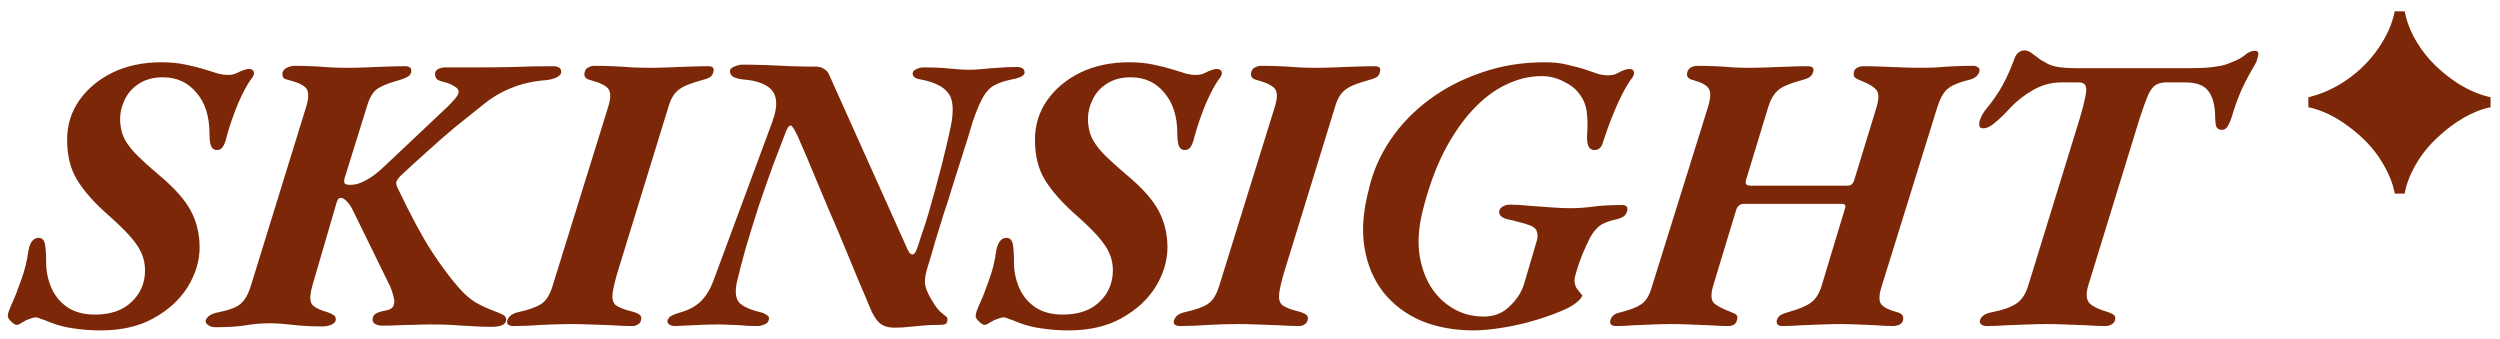 <svg width="177" height="24" viewBox="0 0 177 24" fill="none" xmlns="http://www.w3.org/2000/svg">
<path d="M7.132 23.392C6.46 23.392 5.825 23.345 5.228 23.252C4.649 23.177 4.099 23.037 3.576 22.832C3.315 22.72 3.091 22.636 2.904 22.58C2.736 22.505 2.624 22.468 2.568 22.468C2.437 22.468 2.307 22.496 2.176 22.552C2.064 22.589 1.961 22.627 1.868 22.664C1.737 22.739 1.607 22.813 1.476 22.888C1.364 22.963 1.271 23 1.196 23C1.084 23 0.953 22.925 0.804 22.776C0.636 22.627 0.552 22.487 0.552 22.356C0.552 22.207 0.655 21.908 0.86 21.46C1.065 21.012 1.28 20.461 1.504 19.808C1.747 19.155 1.915 18.473 2.008 17.764C2.12 17.148 2.363 16.84 2.736 16.84C2.979 16.84 3.128 16.989 3.184 17.288C3.24 17.568 3.268 18.007 3.268 18.604C3.268 19.201 3.389 19.789 3.632 20.368C3.875 20.928 4.248 21.385 4.752 21.74C5.275 22.095 5.928 22.272 6.712 22.272C7.832 22.272 8.7 21.973 9.316 21.376C9.951 20.779 10.268 20.032 10.268 19.136C10.268 18.725 10.193 18.343 10.044 17.988C9.895 17.615 9.624 17.204 9.232 16.756C8.84 16.308 8.261 15.748 7.496 15.076C6.6 14.273 5.919 13.489 5.452 12.724C4.985 11.959 4.752 11.016 4.752 9.896C4.752 8.851 5.041 7.917 5.62 7.096C6.199 6.275 6.983 5.621 7.972 5.136C8.98 4.651 10.128 4.408 11.416 4.408C12.051 4.408 12.629 4.464 13.152 4.576C13.693 4.688 14.169 4.809 14.58 4.94C14.953 5.052 15.252 5.145 15.476 5.22C15.7 5.276 15.924 5.304 16.148 5.304C16.409 5.304 16.643 5.248 16.848 5.136C16.979 5.061 17.109 5.005 17.24 4.968C17.371 4.912 17.492 4.884 17.604 4.884C17.809 4.884 17.931 4.949 17.968 5.08C18.005 5.211 17.968 5.351 17.856 5.5C17.651 5.761 17.427 6.135 17.184 6.62C16.941 7.105 16.717 7.637 16.512 8.216C16.307 8.776 16.129 9.345 15.98 9.924C15.924 10.129 15.849 10.297 15.756 10.428C15.663 10.559 15.523 10.624 15.336 10.624C15.168 10.624 15.037 10.531 14.944 10.344C14.869 10.157 14.832 9.868 14.832 9.476C14.832 8.244 14.524 7.273 13.908 6.564C13.311 5.836 12.517 5.472 11.528 5.472C10.875 5.472 10.315 5.621 9.848 5.92C9.4 6.2 9.064 6.573 8.84 7.04C8.616 7.488 8.504 7.945 8.504 8.412C8.504 8.86 8.579 9.271 8.728 9.644C8.877 9.999 9.139 10.381 9.512 10.792C9.904 11.203 10.473 11.725 11.22 12.36C12.34 13.293 13.105 14.152 13.516 14.936C13.927 15.72 14.132 16.579 14.132 17.512C14.132 18.464 13.852 19.397 13.292 20.312C12.732 21.208 11.929 21.945 10.884 22.524C9.857 23.103 8.607 23.392 7.132 23.392ZM15.234 23.168C15.048 23.168 14.889 23.121 14.758 23.028C14.609 22.935 14.544 22.823 14.562 22.692C14.656 22.393 14.964 22.197 15.486 22.104C16.233 21.955 16.746 21.759 17.026 21.516C17.325 21.273 17.568 20.853 17.754 20.256L21.674 7.572C21.861 6.956 21.87 6.527 21.702 6.284C21.534 6.041 21.114 5.836 20.442 5.668C20.274 5.631 20.153 5.584 20.078 5.528C20.022 5.453 19.994 5.351 19.994 5.22C19.994 5.071 20.078 4.94 20.246 4.828C20.433 4.716 20.657 4.66 20.918 4.66C21.254 4.66 21.637 4.669 22.066 4.688C22.514 4.707 22.962 4.735 23.41 4.772C23.858 4.791 24.269 4.8 24.642 4.8C24.997 4.8 25.408 4.791 25.874 4.772C26.36 4.753 26.845 4.735 27.33 4.716C27.816 4.697 28.264 4.688 28.674 4.688C28.973 4.688 29.122 4.791 29.122 4.996C29.122 5.201 29.029 5.351 28.842 5.444C28.674 5.537 28.488 5.612 28.282 5.668C27.741 5.817 27.321 5.967 27.022 6.116C26.724 6.247 26.5 6.433 26.35 6.676C26.201 6.9 26.07 7.208 25.958 7.6L24.39 12.64C24.353 12.827 24.362 12.948 24.418 13.004C24.493 13.06 24.624 13.088 24.81 13.088C25.165 13.088 25.538 12.976 25.93 12.752C26.341 12.528 26.77 12.201 27.218 11.772L31.67 7.572C31.876 7.367 32.044 7.189 32.174 7.04C32.324 6.872 32.417 6.723 32.454 6.592C32.51 6.405 32.417 6.247 32.174 6.116C31.95 5.967 31.698 5.864 31.418 5.808C31.194 5.752 31.036 5.687 30.942 5.612C30.849 5.519 30.802 5.397 30.802 5.248C30.802 5.08 30.877 4.959 31.026 4.884C31.176 4.809 31.344 4.772 31.53 4.772H33.63C34.564 4.772 35.46 4.763 36.318 4.744C37.177 4.707 38.12 4.688 39.146 4.688C39.538 4.688 39.734 4.819 39.734 5.08C39.734 5.248 39.613 5.388 39.37 5.5C39.128 5.593 38.913 5.649 38.726 5.668C37.756 5.743 36.916 5.929 36.206 6.228C35.497 6.508 34.834 6.9 34.218 7.404C33.584 7.908 32.93 8.431 32.258 8.972C31.605 9.513 30.952 10.083 30.298 10.68C29.645 11.259 29.001 11.847 28.366 12.444C28.198 12.612 28.096 12.761 28.058 12.892C28.04 13.004 28.068 13.135 28.142 13.284C29.057 15.207 29.869 16.719 30.578 17.82C31.306 18.921 31.95 19.78 32.51 20.396C32.884 20.825 33.266 21.161 33.658 21.404C34.05 21.628 34.47 21.824 34.918 21.992C35.124 22.067 35.329 22.151 35.534 22.244C35.74 22.337 35.842 22.468 35.842 22.636C35.842 22.785 35.758 22.907 35.59 23C35.422 23.093 35.161 23.14 34.806 23.14C34.265 23.14 33.761 23.121 33.294 23.084C32.828 23.065 32.37 23.037 31.922 23C31.493 22.981 31.008 22.972 30.466 22.972C30.056 22.972 29.664 22.981 29.29 23C28.936 23 28.572 23.009 28.198 23.028C27.844 23.047 27.452 23.056 27.022 23.056C26.873 23.056 26.724 23.019 26.574 22.944C26.444 22.869 26.378 22.767 26.378 22.636C26.378 22.431 26.462 22.281 26.63 22.188C26.817 22.095 27.032 22.029 27.274 21.992C27.61 21.936 27.806 21.815 27.862 21.628C27.937 21.441 27.937 21.236 27.862 21.012C27.806 20.769 27.732 20.536 27.638 20.312L25.034 14.992C24.866 14.637 24.698 14.385 24.53 14.236C24.381 14.087 24.26 14.012 24.166 14.012C24.054 14.012 23.98 14.04 23.942 14.096C23.905 14.152 23.868 14.236 23.83 14.348L22.122 20.2C21.954 20.779 21.926 21.199 22.038 21.46C22.15 21.703 22.533 21.917 23.186 22.104C23.354 22.16 23.494 22.225 23.606 22.3C23.718 22.356 23.774 22.459 23.774 22.608C23.774 22.776 23.662 22.907 23.438 23C23.233 23.075 23.028 23.112 22.822 23.112C22.244 23.112 21.74 23.093 21.31 23.056C20.9 23.019 20.517 22.981 20.162 22.944C19.826 22.907 19.472 22.888 19.098 22.888C18.538 22.888 17.978 22.935 17.418 23.028C16.877 23.121 16.149 23.168 15.234 23.168ZM36.338 23.084C36.208 23.084 36.096 23.056 36.002 23C35.909 22.925 35.881 22.823 35.918 22.692C36.012 22.393 36.264 22.197 36.674 22.104C37.44 21.936 37.99 21.74 38.326 21.516C38.662 21.292 38.924 20.881 39.11 20.284L43.058 7.572C43.245 6.975 43.254 6.555 43.086 6.312C42.918 6.069 42.489 5.855 41.798 5.668C41.63 5.631 41.509 5.565 41.434 5.472C41.36 5.36 41.35 5.229 41.406 5.08C41.425 4.949 41.509 4.847 41.658 4.772C41.808 4.697 41.948 4.66 42.078 4.66C42.489 4.66 42.928 4.669 43.394 4.688C43.861 4.707 44.318 4.735 44.766 4.772C45.233 4.791 45.653 4.8 46.026 4.8C46.4 4.8 46.82 4.791 47.286 4.772C47.772 4.753 48.266 4.735 48.77 4.716C49.274 4.697 49.732 4.688 50.142 4.688C50.46 4.688 50.581 4.819 50.506 5.08C50.469 5.267 50.385 5.397 50.254 5.472C50.124 5.547 49.946 5.612 49.722 5.668C49.181 5.817 48.752 5.967 48.434 6.116C48.136 6.265 47.902 6.452 47.734 6.676C47.566 6.9 47.426 7.208 47.314 7.6L43.73 19.248C43.525 19.939 43.404 20.461 43.366 20.816C43.329 21.171 43.404 21.432 43.59 21.6C43.796 21.749 44.104 21.88 44.514 21.992C44.906 22.085 45.158 22.179 45.27 22.272C45.401 22.365 45.438 22.496 45.382 22.664C45.364 22.795 45.289 22.897 45.158 22.972C45.046 23.047 44.916 23.084 44.766 23.084C44.356 23.084 43.88 23.065 43.338 23.028C42.816 23.009 42.293 22.991 41.77 22.972C41.248 22.953 40.8 22.944 40.426 22.944C39.848 22.944 39.176 22.963 38.41 23C37.664 23.056 36.973 23.084 36.338 23.084ZM47.788 23.084C47.658 23.084 47.536 23.056 47.424 23C47.294 22.925 47.238 22.823 47.256 22.692C47.312 22.524 47.424 22.403 47.592 22.328C47.742 22.253 47.919 22.188 48.124 22.132C48.74 21.964 49.235 21.703 49.608 21.348C49.982 20.975 50.28 20.489 50.504 19.892L54.676 8.636C54.919 7.964 55.003 7.423 54.928 7.012C54.854 6.583 54.611 6.256 54.2 6.032C53.808 5.808 53.239 5.668 52.492 5.612C52.231 5.575 52.026 5.509 51.876 5.416C51.746 5.323 51.68 5.192 51.68 5.024C51.68 4.893 51.783 4.791 51.988 4.716C52.194 4.623 52.39 4.576 52.576 4.576C52.987 4.576 53.491 4.585 54.088 4.604C54.704 4.623 55.339 4.651 55.992 4.688C56.646 4.707 57.234 4.716 57.756 4.716C57.999 4.716 58.195 4.772 58.344 4.884C58.512 4.977 58.634 5.117 58.708 5.304L64.252 17.652C64.29 17.727 64.336 17.811 64.392 17.904C64.467 17.979 64.532 18.016 64.588 18.016C64.719 18.016 64.831 17.876 64.924 17.596C64.98 17.465 65.055 17.241 65.148 16.924C65.26 16.588 65.391 16.196 65.54 15.748C65.69 15.281 65.839 14.768 65.988 14.208C66.156 13.648 66.315 13.069 66.464 12.472C66.632 11.875 66.782 11.287 66.912 10.708C67.062 10.111 67.192 9.541 67.304 9C67.547 7.843 67.491 7.04 67.136 6.592C66.8 6.125 66.128 5.799 65.12 5.612C64.766 5.556 64.598 5.407 64.616 5.164C64.635 5.052 64.728 4.959 64.896 4.884C65.064 4.809 65.223 4.772 65.372 4.772C66.1 4.772 66.735 4.8 67.276 4.856C67.818 4.912 68.247 4.94 68.564 4.94C68.938 4.94 69.283 4.921 69.6 4.884C69.936 4.847 70.291 4.819 70.664 4.8C71.056 4.763 71.495 4.744 71.98 4.744C72.354 4.744 72.54 4.875 72.54 5.136C72.54 5.267 72.428 5.379 72.204 5.472C71.999 5.547 71.784 5.603 71.56 5.64C71.112 5.733 70.73 5.864 70.412 6.032C70.114 6.181 69.843 6.461 69.6 6.872C69.376 7.264 69.134 7.843 68.872 8.608C68.779 8.925 68.658 9.327 68.508 9.812C68.359 10.297 68.191 10.829 68.004 11.408C67.818 11.987 67.622 12.603 67.416 13.256C67.23 13.891 67.024 14.535 66.8 15.188C66.595 15.841 66.399 16.476 66.212 17.092C66.044 17.708 65.876 18.277 65.708 18.8C65.54 19.323 65.466 19.743 65.484 20.06C65.522 20.359 65.652 20.704 65.876 21.096C65.97 21.245 66.072 21.413 66.184 21.6C66.296 21.768 66.418 21.917 66.548 22.048C66.698 22.179 66.819 22.281 66.912 22.356C67.024 22.412 67.08 22.496 67.08 22.608C67.08 22.776 67.034 22.888 66.94 22.944C66.847 22.981 66.716 23 66.548 23C66.044 23 65.624 23.019 65.288 23.056C64.952 23.093 64.644 23.121 64.364 23.14C64.084 23.177 63.776 23.196 63.44 23.196C62.918 23.215 62.526 23.103 62.264 22.86C62.003 22.617 61.77 22.235 61.564 21.712C61.415 21.339 61.182 20.788 60.864 20.06C60.566 19.332 60.23 18.52 59.856 17.624C59.483 16.709 59.091 15.785 58.68 14.852C58.288 13.919 57.924 13.051 57.588 12.248C57.252 11.427 56.963 10.745 56.72 10.204C56.496 9.663 56.347 9.345 56.272 9.252C56.254 9.177 56.207 9.103 56.132 9.028C56.076 8.935 56.03 8.888 55.992 8.888C55.899 8.888 55.815 8.963 55.74 9.112C55.666 9.243 55.61 9.373 55.572 9.504C55.33 10.12 55.04 10.876 54.704 11.772C54.387 12.649 54.06 13.583 53.724 14.572C53.407 15.561 53.108 16.523 52.828 17.456C52.567 18.389 52.352 19.211 52.184 19.92C52.035 20.592 52.072 21.077 52.296 21.376C52.539 21.675 53.052 21.917 53.836 22.104C54.004 22.141 54.154 22.207 54.284 22.3C54.434 22.375 54.48 22.496 54.424 22.664C54.406 22.795 54.303 22.897 54.116 22.972C53.948 23.047 53.78 23.084 53.612 23.084C53.108 23.084 52.707 23.065 52.408 23.028C52.128 23.009 51.886 23 51.68 23C51.475 22.981 51.214 22.972 50.896 22.972C50.486 22.972 50.056 22.981 49.608 23C49.16 23.019 48.768 23.037 48.432 23.056C48.096 23.075 47.882 23.084 47.788 23.084ZM75.655 23.392C74.983 23.392 74.349 23.345 73.751 23.252C73.173 23.177 72.622 23.037 72.099 22.832C71.838 22.72 71.614 22.636 71.427 22.58C71.259 22.505 71.147 22.468 71.091 22.468C70.961 22.468 70.83 22.496 70.699 22.552C70.587 22.589 70.485 22.627 70.391 22.664C70.261 22.739 70.13 22.813 69.999 22.888C69.887 22.963 69.794 23 69.719 23C69.607 23 69.477 22.925 69.327 22.776C69.159 22.627 69.075 22.487 69.075 22.356C69.075 22.207 69.178 21.908 69.383 21.46C69.589 21.012 69.803 20.461 70.027 19.808C70.27 19.155 70.438 18.473 70.531 17.764C70.643 17.148 70.886 16.84 71.259 16.84C71.502 16.84 71.651 16.989 71.707 17.288C71.763 17.568 71.791 18.007 71.791 18.604C71.791 19.201 71.913 19.789 72.155 20.368C72.398 20.928 72.771 21.385 73.275 21.74C73.798 22.095 74.451 22.272 75.235 22.272C76.355 22.272 77.223 21.973 77.839 21.376C78.474 20.779 78.791 20.032 78.791 19.136C78.791 18.725 78.717 18.343 78.567 17.988C78.418 17.615 78.147 17.204 77.755 16.756C77.363 16.308 76.785 15.748 76.019 15.076C75.123 14.273 74.442 13.489 73.975 12.724C73.509 11.959 73.275 11.016 73.275 9.896C73.275 8.851 73.565 7.917 74.143 7.096C74.722 6.275 75.506 5.621 76.495 5.136C77.503 4.651 78.651 4.408 79.939 4.408C80.574 4.408 81.153 4.464 81.675 4.576C82.217 4.688 82.693 4.809 83.103 4.94C83.477 5.052 83.775 5.145 83.999 5.22C84.223 5.276 84.447 5.304 84.671 5.304C84.933 5.304 85.166 5.248 85.371 5.136C85.502 5.061 85.633 5.005 85.763 4.968C85.894 4.912 86.015 4.884 86.127 4.884C86.333 4.884 86.454 4.949 86.491 5.08C86.529 5.211 86.491 5.351 86.379 5.5C86.174 5.761 85.95 6.135 85.707 6.62C85.465 7.105 85.241 7.637 85.035 8.216C84.83 8.776 84.653 9.345 84.503 9.924C84.447 10.129 84.373 10.297 84.279 10.428C84.186 10.559 84.046 10.624 83.859 10.624C83.691 10.624 83.561 10.531 83.467 10.344C83.393 10.157 83.355 9.868 83.355 9.476C83.355 8.244 83.047 7.273 82.431 6.564C81.834 5.836 81.041 5.472 80.051 5.472C79.398 5.472 78.838 5.621 78.371 5.92C77.923 6.2 77.587 6.573 77.363 7.04C77.139 7.488 77.027 7.945 77.027 8.412C77.027 8.86 77.102 9.271 77.251 9.644C77.401 9.999 77.662 10.381 78.035 10.792C78.427 11.203 78.997 11.725 79.743 12.36C80.863 13.293 81.629 14.152 82.039 14.936C82.45 15.72 82.655 16.579 82.655 17.512C82.655 18.464 82.375 19.397 81.815 20.312C81.255 21.208 80.453 21.945 79.407 22.524C78.381 23.103 77.13 23.392 75.655 23.392ZM83.534 23.084C83.403 23.084 83.291 23.056 83.198 23C83.104 22.925 83.076 22.823 83.114 22.692C83.207 22.393 83.459 22.197 83.87 22.104C84.635 21.936 85.186 21.74 85.522 21.516C85.858 21.292 86.119 20.881 86.306 20.284L90.254 7.572C90.44 6.975 90.45 6.555 90.282 6.312C90.114 6.069 89.684 5.855 88.994 5.668C88.826 5.631 88.704 5.565 88.63 5.472C88.555 5.36 88.546 5.229 88.602 5.08C88.62 4.949 88.704 4.847 88.854 4.772C89.003 4.697 89.143 4.66 89.274 4.66C89.684 4.66 90.123 4.669 90.59 4.688C91.056 4.707 91.514 4.735 91.962 4.772C92.428 4.791 92.848 4.8 93.222 4.8C93.595 4.8 94.015 4.791 94.482 4.772C94.967 4.753 95.462 4.735 95.966 4.716C96.47 4.697 96.927 4.688 97.338 4.688C97.655 4.688 97.776 4.819 97.702 5.08C97.664 5.267 97.58 5.397 97.45 5.472C97.319 5.547 97.142 5.612 96.918 5.668C96.376 5.817 95.947 5.967 95.63 6.116C95.331 6.265 95.098 6.452 94.93 6.676C94.762 6.9 94.622 7.208 94.51 7.6L90.926 19.248C90.72 19.939 90.599 20.461 90.562 20.816C90.524 21.171 90.599 21.432 90.786 21.6C90.991 21.749 91.299 21.88 91.71 21.992C92.102 22.085 92.354 22.179 92.466 22.272C92.596 22.365 92.634 22.496 92.578 22.664C92.559 22.795 92.484 22.897 92.354 22.972C92.242 23.047 92.111 23.084 91.962 23.084C91.551 23.084 91.075 23.065 90.534 23.028C90.011 23.009 89.488 22.991 88.966 22.972C88.443 22.953 87.995 22.944 87.622 22.944C87.043 22.944 86.371 22.963 85.606 23C84.859 23.056 84.168 23.084 83.534 23.084ZM104.336 23.392C102.973 23.392 101.741 23.168 100.64 22.72C99.557 22.253 98.661 21.581 97.952 20.704C97.261 19.827 96.813 18.772 96.608 17.54C96.402 16.308 96.505 14.927 96.916 13.396C97.196 12.164 97.7 11.007 98.428 9.924C99.156 8.841 100.07 7.889 101.172 7.068C102.273 6.247 103.514 5.603 104.896 5.136C106.277 4.651 107.77 4.408 109.376 4.408C110.01 4.408 110.57 4.473 111.056 4.604C111.56 4.716 111.998 4.837 112.372 4.968C112.708 5.08 112.978 5.173 113.184 5.248C113.408 5.304 113.632 5.332 113.856 5.332C113.968 5.332 114.08 5.323 114.192 5.304C114.304 5.285 114.425 5.239 114.556 5.164C114.705 5.071 114.845 5.005 114.976 4.968C115.106 4.912 115.228 4.884 115.34 4.884C115.545 4.884 115.657 4.949 115.676 5.08C115.713 5.211 115.676 5.351 115.564 5.5C115.321 5.817 115.069 6.237 114.808 6.76C114.546 7.283 114.304 7.833 114.08 8.412C113.856 8.991 113.669 9.513 113.52 9.98C113.482 10.167 113.408 10.325 113.296 10.456C113.202 10.568 113.062 10.624 112.876 10.624C112.484 10.624 112.316 10.241 112.372 9.476C112.409 8.916 112.4 8.403 112.344 7.936C112.288 7.469 112.12 7.049 111.84 6.676C111.597 6.321 111.224 6.023 110.72 5.78C110.234 5.519 109.712 5.388 109.152 5.388C108.293 5.388 107.444 5.593 106.604 6.004C105.782 6.396 104.998 6.993 104.252 7.796C103.524 8.58 102.852 9.56 102.236 10.736C101.638 11.912 101.144 13.275 100.752 14.824C100.472 15.888 100.378 16.887 100.472 17.82C100.584 18.735 100.845 19.537 101.256 20.228C101.666 20.9 102.198 21.432 102.852 21.824C103.505 22.216 104.242 22.412 105.064 22.412C105.773 22.412 106.37 22.179 106.856 21.712C107.36 21.245 107.705 20.723 107.892 20.144L108.816 17.008C108.872 16.784 108.872 16.588 108.816 16.42C108.778 16.233 108.629 16.084 108.368 15.972C108.125 15.879 107.845 15.795 107.528 15.72C107.21 15.627 106.94 15.561 106.716 15.524C106.566 15.487 106.426 15.421 106.296 15.328C106.165 15.216 106.118 15.076 106.156 14.908C106.193 14.777 106.286 14.675 106.436 14.6C106.585 14.525 106.744 14.488 106.912 14.488C107.322 14.488 107.789 14.516 108.312 14.572C108.834 14.609 109.348 14.647 109.852 14.684C110.356 14.721 110.794 14.74 111.168 14.74C111.709 14.74 112.25 14.703 112.792 14.628C113.352 14.553 114.033 14.516 114.836 14.516C115.153 14.516 115.274 14.656 115.2 14.936C115.162 15.104 115.078 15.235 114.948 15.328C114.836 15.403 114.677 15.468 114.472 15.524C113.912 15.636 113.501 15.795 113.24 16C112.997 16.187 112.773 16.467 112.568 16.84C112.418 17.139 112.25 17.503 112.064 17.932C111.896 18.343 111.756 18.735 111.644 19.108C111.532 19.463 111.476 19.705 111.476 19.836C111.476 20.041 111.522 20.228 111.616 20.396C111.728 20.545 111.868 20.723 112.036 20.928C111.886 21.245 111.513 21.553 110.916 21.852C110.318 22.132 109.618 22.393 108.816 22.636C108.032 22.879 107.229 23.065 106.408 23.196C105.605 23.327 104.914 23.392 104.336 23.392ZM114.404 23.084C114.273 23.084 114.171 23.056 114.096 23C114.003 22.925 113.975 22.823 114.012 22.692C114.049 22.524 114.133 22.393 114.264 22.3C114.395 22.207 114.563 22.141 114.768 22.104C115.421 21.936 115.897 21.749 116.196 21.544C116.513 21.339 116.756 20.956 116.924 20.396L120.928 7.572C121.115 6.956 121.133 6.527 120.984 6.284C120.853 6.041 120.48 5.836 119.864 5.668C119.696 5.631 119.575 5.565 119.5 5.472C119.425 5.36 119.416 5.229 119.472 5.08C119.509 4.949 119.593 4.847 119.724 4.772C119.873 4.697 120.013 4.66 120.144 4.66C120.573 4.66 121.003 4.669 121.432 4.688C121.88 4.707 122.309 4.735 122.72 4.772C123.131 4.791 123.523 4.8 123.896 4.8C124.269 4.8 124.689 4.791 125.156 4.772C125.641 4.753 126.136 4.735 126.64 4.716C127.144 4.697 127.592 4.688 127.984 4.688C128.32 4.688 128.451 4.819 128.376 5.08C128.32 5.267 128.227 5.397 128.096 5.472C127.984 5.547 127.816 5.612 127.592 5.668C127.051 5.817 126.621 5.967 126.304 6.116C126.005 6.265 125.772 6.461 125.604 6.704C125.436 6.928 125.296 7.227 125.184 7.6L123.616 12.752C123.541 13.013 123.644 13.144 123.924 13.144H130.812C131.055 13.144 131.213 13.004 131.288 12.724L132.856 7.6C133.024 7.04 133.033 6.648 132.884 6.424C132.735 6.181 132.324 5.929 131.652 5.668C131.503 5.612 131.391 5.547 131.316 5.472C131.241 5.397 131.223 5.267 131.26 5.08C131.297 4.949 131.372 4.856 131.484 4.8C131.615 4.725 131.755 4.688 131.904 4.688C132.296 4.688 132.735 4.697 133.22 4.716C133.724 4.735 134.209 4.753 134.676 4.772C135.161 4.791 135.581 4.8 135.936 4.8C136.309 4.8 136.701 4.791 137.112 4.772C137.541 4.735 137.98 4.707 138.428 4.688C138.876 4.669 139.305 4.66 139.716 4.66C139.847 4.66 139.959 4.697 140.052 4.772C140.145 4.847 140.173 4.949 140.136 5.08C140.043 5.379 139.781 5.575 139.352 5.668C138.661 5.836 138.167 6.051 137.868 6.312C137.588 6.555 137.355 6.975 137.168 7.572L133.192 20.368C133.024 20.928 133.024 21.32 133.192 21.544C133.379 21.768 133.752 21.955 134.312 22.104C134.48 22.141 134.601 22.207 134.676 22.3C134.751 22.393 134.769 22.524 134.732 22.692C134.695 22.823 134.601 22.925 134.452 23C134.303 23.056 134.163 23.084 134.032 23.084C133.659 23.084 133.257 23.065 132.828 23.028C132.399 23.009 131.96 22.991 131.512 22.972C131.083 22.953 130.681 22.944 130.308 22.944C129.953 22.944 129.524 22.953 129.02 22.972C128.535 22.991 128.04 23.009 127.536 23.028C127.051 23.065 126.603 23.084 126.192 23.084C125.875 23.084 125.744 22.944 125.8 22.664C125.856 22.496 125.949 22.375 126.08 22.3C126.211 22.225 126.379 22.16 126.584 22.104C127.331 21.899 127.872 21.675 128.208 21.432C128.544 21.189 128.796 20.797 128.964 20.256L130.588 14.88C130.644 14.749 130.663 14.647 130.644 14.572C130.625 14.479 130.551 14.432 130.42 14.432H123.476C123.196 14.432 123.009 14.581 122.916 14.88L121.292 20.228C121.124 20.807 121.133 21.208 121.32 21.432C121.525 21.637 121.945 21.861 122.58 22.104C122.748 22.16 122.869 22.225 122.944 22.3C123.019 22.375 123.028 22.496 122.972 22.664C122.953 22.795 122.888 22.897 122.776 22.972C122.664 23.047 122.524 23.084 122.356 23.084C121.945 23.084 121.497 23.065 121.012 23.028C120.527 23.009 120.041 22.991 119.556 22.972C119.089 22.953 118.669 22.944 118.296 22.944C117.923 22.944 117.503 22.953 117.036 22.972C116.588 22.991 116.131 23.009 115.664 23.028C115.216 23.065 114.796 23.084 114.404 23.084ZM140.676 23.084C140.545 23.084 140.424 23.056 140.312 23C140.2 22.925 140.153 22.823 140.172 22.692C140.228 22.524 140.33 22.393 140.48 22.3C140.629 22.207 140.816 22.141 141.04 22.104C141.786 21.955 142.346 21.759 142.72 21.516C143.112 21.273 143.401 20.853 143.588 20.256L147.256 8.356C147.573 7.273 147.722 6.583 147.704 6.284C147.685 5.985 147.517 5.836 147.2 5.836H145.884C145.23 5.836 144.586 6.013 143.952 6.368C143.336 6.723 142.804 7.133 142.356 7.6C142.225 7.749 142.038 7.945 141.796 8.188C141.572 8.412 141.338 8.617 141.096 8.804C140.853 8.991 140.629 9.084 140.424 9.084C140.274 9.084 140.181 9.037 140.144 8.944C140.125 8.851 140.125 8.729 140.144 8.58C140.181 8.487 140.228 8.375 140.284 8.244C140.358 8.095 140.442 7.955 140.536 7.824C141.077 7.171 141.488 6.583 141.768 6.06C142.066 5.519 142.337 4.921 142.58 4.268C142.654 4.025 142.757 3.848 142.888 3.736C143.018 3.624 143.168 3.568 143.336 3.568C143.522 3.568 143.718 3.652 143.924 3.82C144.129 3.969 144.316 4.109 144.484 4.24C144.652 4.333 144.82 4.427 144.988 4.52C145.156 4.613 145.398 4.688 145.716 4.744C146.052 4.8 146.528 4.828 147.144 4.828H154.9C155.665 4.828 156.262 4.8 156.692 4.744C157.121 4.688 157.438 4.623 157.644 4.548C157.849 4.473 157.989 4.417 158.064 4.38C158.418 4.249 158.708 4.091 158.932 3.904C159.174 3.699 159.408 3.596 159.632 3.596C159.874 3.596 159.949 3.736 159.856 4.016C159.837 4.109 159.809 4.212 159.772 4.324C159.734 4.417 159.688 4.511 159.632 4.604C159.296 5.164 158.988 5.743 158.708 6.34C158.446 6.937 158.213 7.581 158.008 8.272C157.914 8.571 157.812 8.804 157.7 8.972C157.606 9.121 157.476 9.196 157.308 9.196C157.121 9.196 156.99 9.121 156.916 8.972C156.86 8.804 156.832 8.543 156.832 8.188C156.813 7.423 156.654 6.844 156.356 6.452C156.057 6.041 155.516 5.836 154.732 5.836H153.332C153.052 5.836 152.809 5.901 152.604 6.032C152.417 6.144 152.24 6.387 152.072 6.76C151.922 7.115 151.736 7.628 151.512 8.3L147.844 20.228C147.676 20.788 147.704 21.199 147.928 21.46C148.17 21.703 148.618 21.917 149.272 22.104C149.44 22.16 149.57 22.225 149.664 22.3C149.757 22.375 149.785 22.496 149.748 22.664C149.71 22.795 149.626 22.897 149.496 22.972C149.365 23.047 149.225 23.084 149.076 23.084C148.665 23.084 148.198 23.065 147.676 23.028C147.172 23.009 146.668 22.991 146.164 22.972C145.678 22.953 145.249 22.944 144.876 22.944C144.502 22.944 144.064 22.953 143.56 22.972C143.056 22.991 142.552 23.009 142.048 23.028C141.544 23.065 141.086 23.084 140.676 23.084ZM169.546 13.706C169.423 12.978 169.098 12.194 168.572 11.354C168.045 10.502 167.295 9.713 166.321 8.985C165.357 8.257 164.394 7.792 163.431 7.59V6.885C164.383 6.661 165.296 6.246 166.169 5.642C167.054 5.026 167.793 4.286 168.387 3.424C168.992 2.539 169.378 1.666 169.546 0.803H170.252C170.353 1.363 170.554 1.94 170.857 2.534C171.159 3.116 171.545 3.676 172.016 4.214C172.497 4.74 173.035 5.216 173.629 5.642C174.513 6.269 175.415 6.683 176.333 6.885V7.59C175.717 7.714 175.079 7.966 174.418 8.346C173.769 8.727 173.164 9.181 172.604 9.707C172.044 10.222 171.585 10.766 171.226 11.337C170.7 12.177 170.375 12.966 170.252 13.706H169.546Z" fill="#7C2808"/>
</svg>
